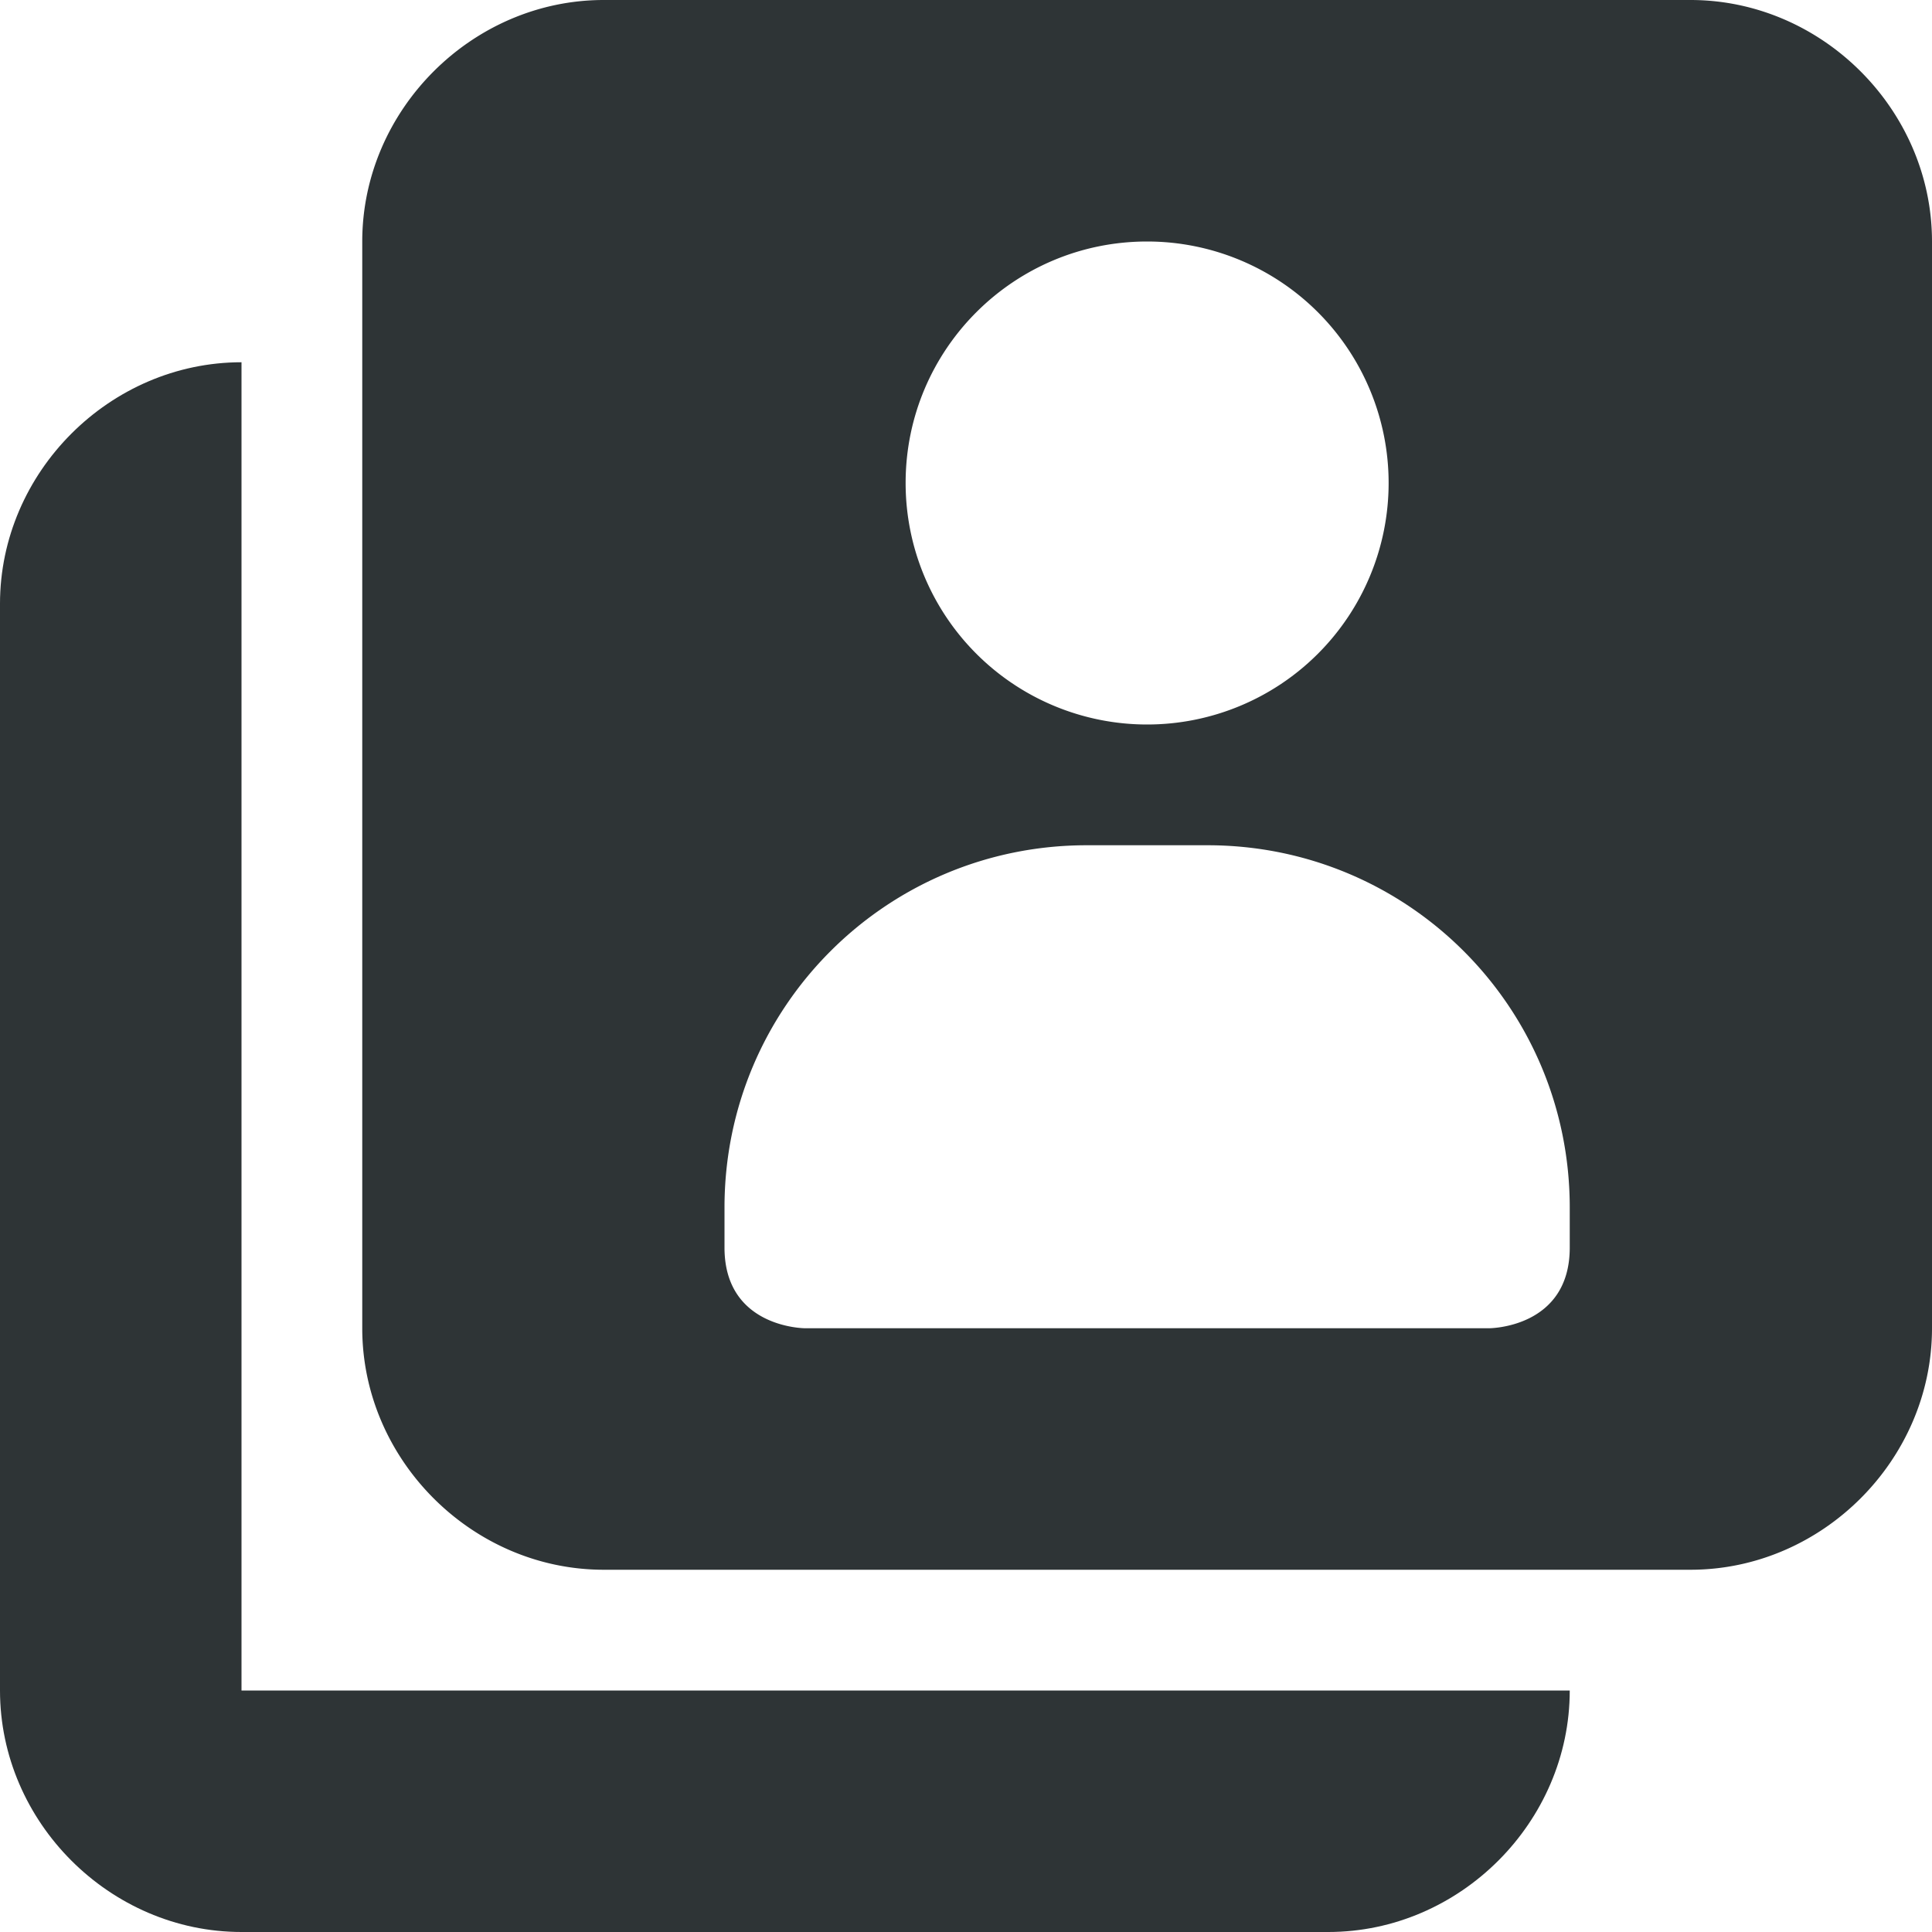 <svg height="16" width="16" xmlns="http://www.w3.org/2000/svg"><g fill="#2e3436"><path d="M5 0C3.91 0 3 .91 3 2v9c0 1.09.91 2 2 2h9c1.09 0 2-.91 2-2V2c0-1.09-.91-2-2-2zm4.5 2a2 2 0 1 1-2 2c0-1.105.895-2 2-2zM9 7h1c1.66 0 3 1.34 3 3v.332c0 .668-.668.668-.668.668H6.668S6 11 6 10.332V10c0-1.66 1.34-3 3-3zm0 0"/><path d="M2 3C.91 3 0 3.91 0 5v9c0 1.09.91 2 2 2h9c1.09 0 2-.91 2-2H2zm0 0"/></g></svg>